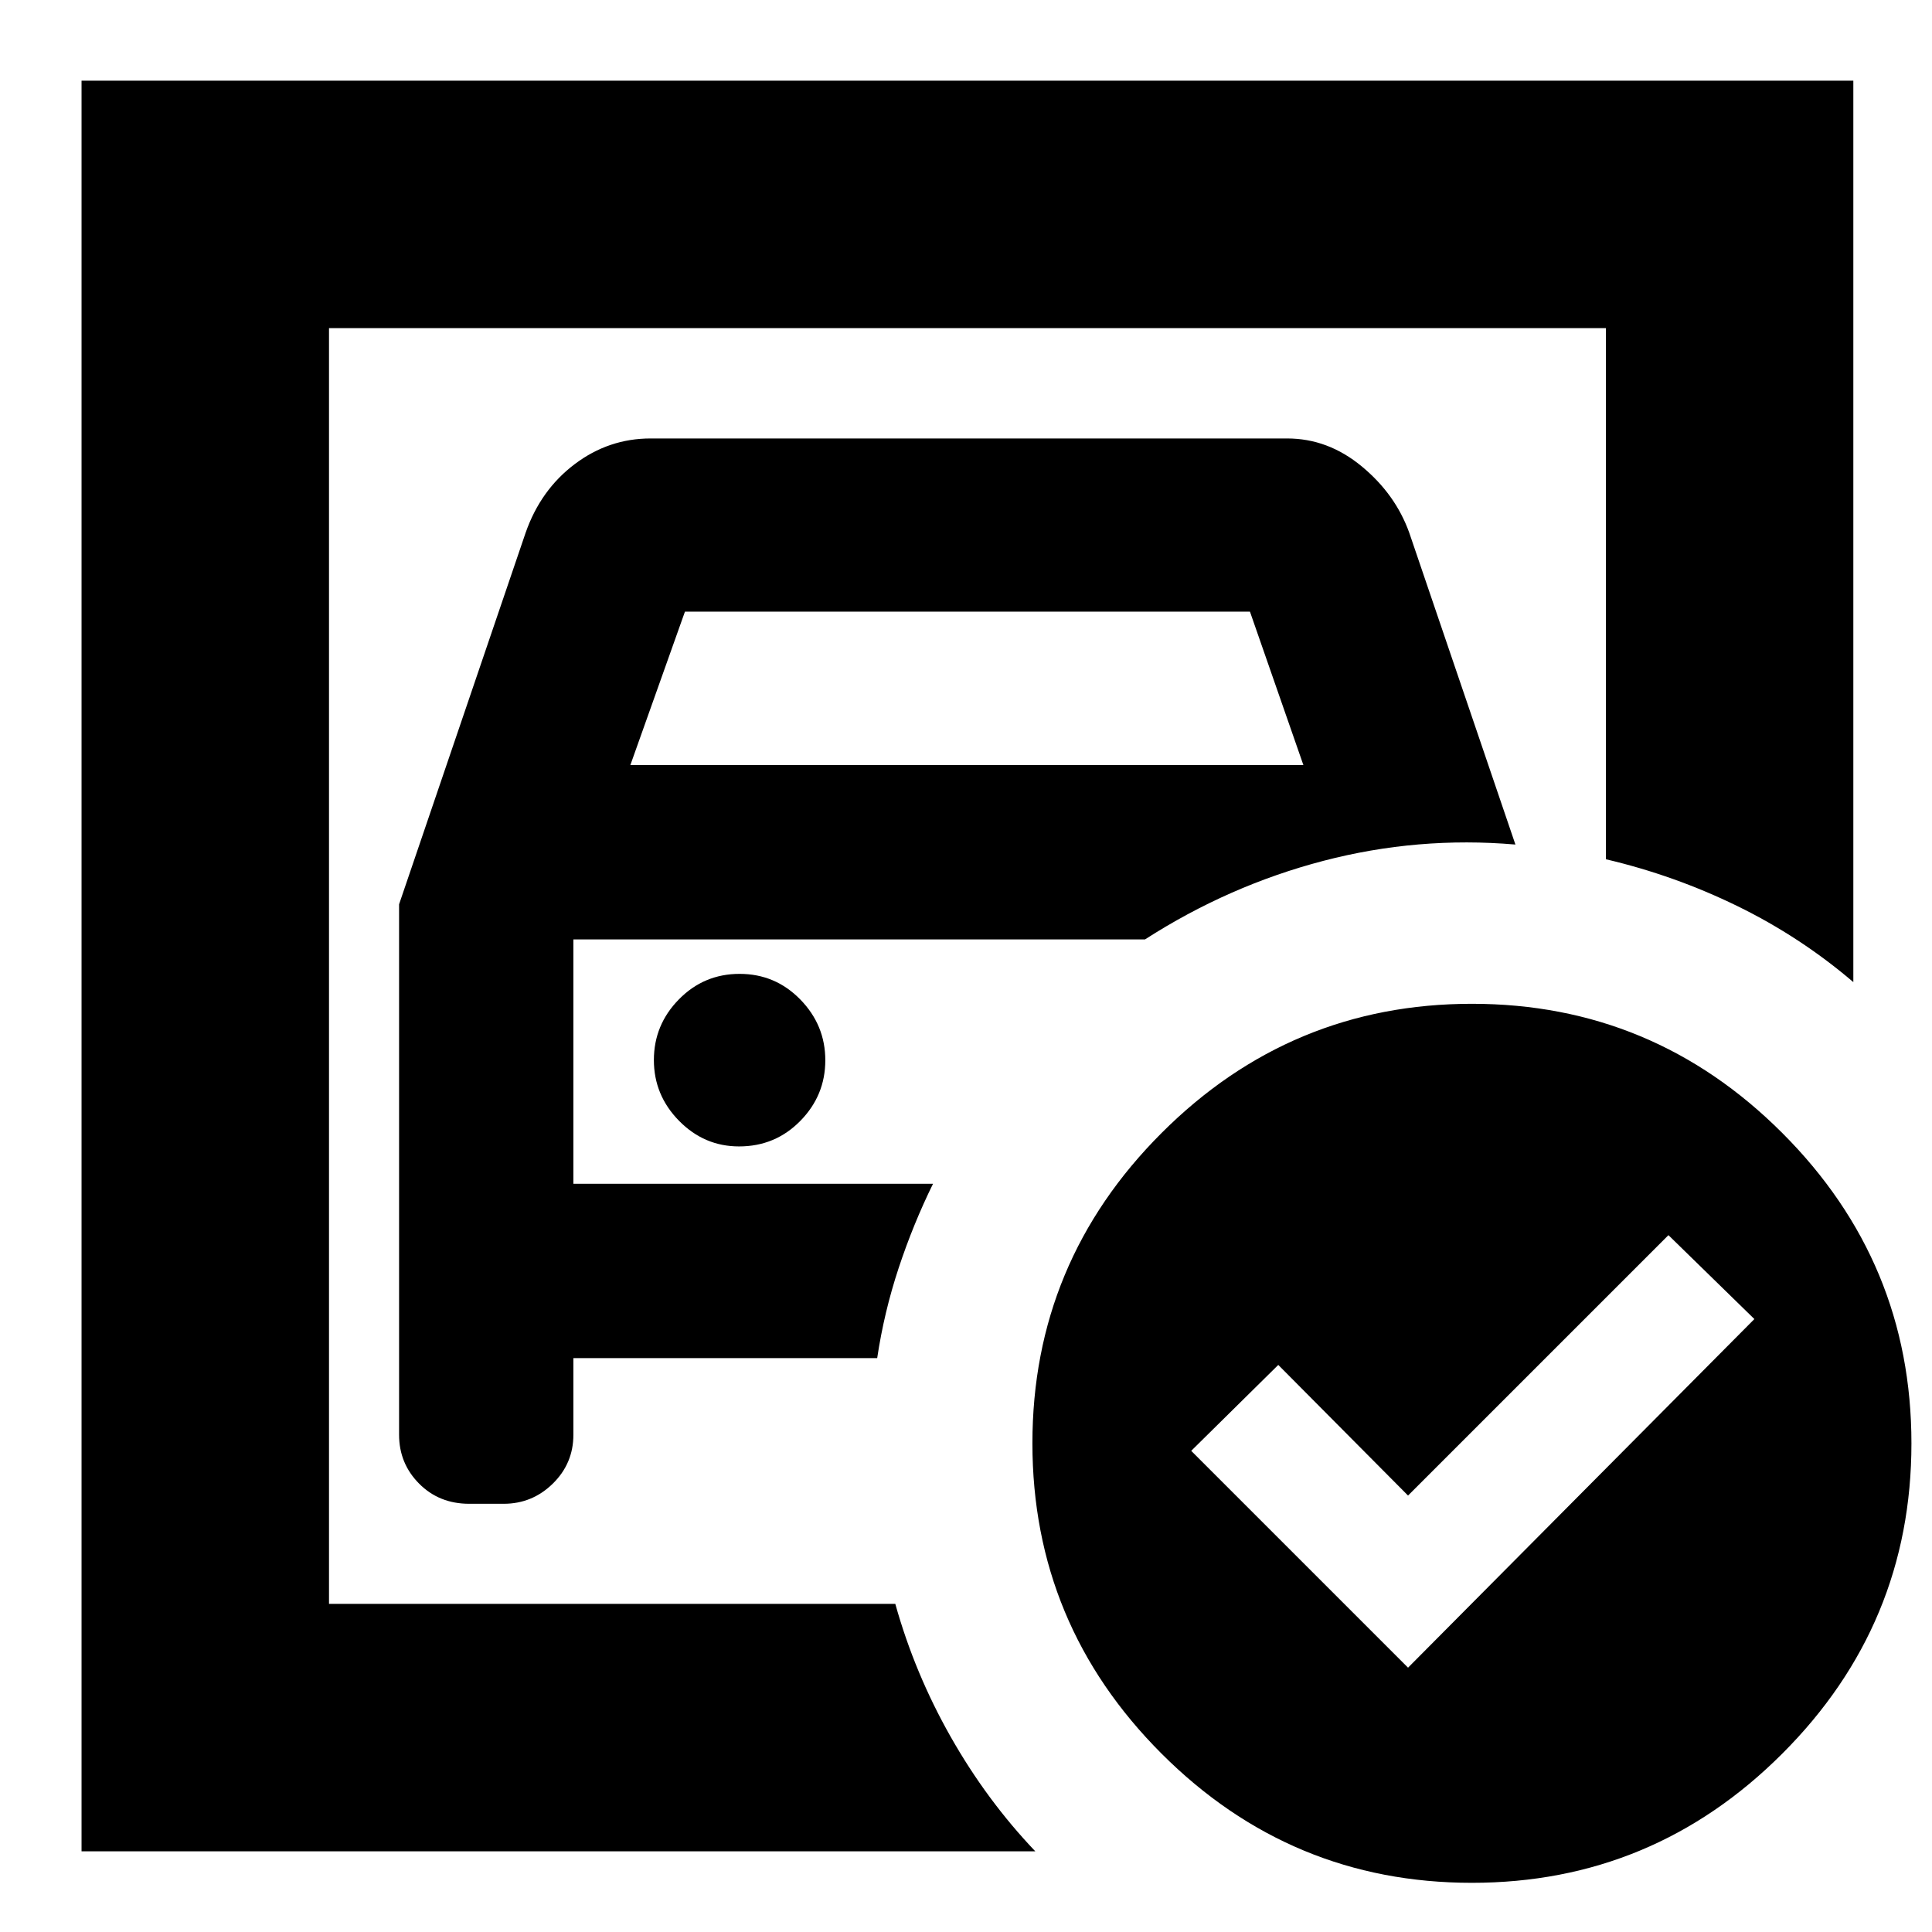 <svg xmlns="http://www.w3.org/2000/svg" height="24" viewBox="0 -960 960 960" width="24"><path d="M163.48-163.04v-633.92 263.92-8.18 378.18Zm34.82-347.61v263.56q0 14.26 9.94 24.28 9.93 10.03 24.93 10.03h17.1q14.21 0 24.43-10.03 10.21-10.02 10.21-24.28v-38.08h150.96q3.43-22.87 10.65-44.71 7.22-21.83 17.09-41.9h-178.7v-121.44h284.05q41.61-26.74 88.58-39.02 46.98-12.28 95.46-8.11l-52.74-154.91q-6.87-19.17-23.64-33.02-16.76-13.85-37.01-13.85H323.26q-20.81 0-37.73 12.78-16.92 12.79-24.36 34.09L198.3-510.65Zm114.92-69.18 27.13-76.26h280.74l26.56 76.26H313.22Zm54 189.48q18 0 30.43-12.66 12.44-12.65 12.44-30.15 0-17.49-12.44-30.21-12.43-12.72-30.15-12.72t-30.15 12.66q-12.44 12.66-12.44 30.15 0 17.5 12.52 30.22 12.51 12.71 29.79 12.71Zm332.43 259 172.09-173.22-42.7-41.69-129.39 129.39-64.48-64.91-43.26 42.69 107.74 107.74Zm31.76-329.87q90.02 0 154.2 64.2 64.17 64.19 64.17 154.22 0 90.02-64.19 154.19-64.2 64.17-154.22 64.17t-154.2-64.19Q513-152.83 513-242.85t64.2-154.19q64.19-64.18 154.21-64.18ZM40.52-40.09v-879.82h880.39V-472q-26.39-22.52-57.63-37.78-31.24-15.26-65.32-23.26v-263.92H163.48v633.92h281.39q9.63 34.5 27.55 66.1 17.93 31.59 42.02 56.85H40.52Z"/></svg>